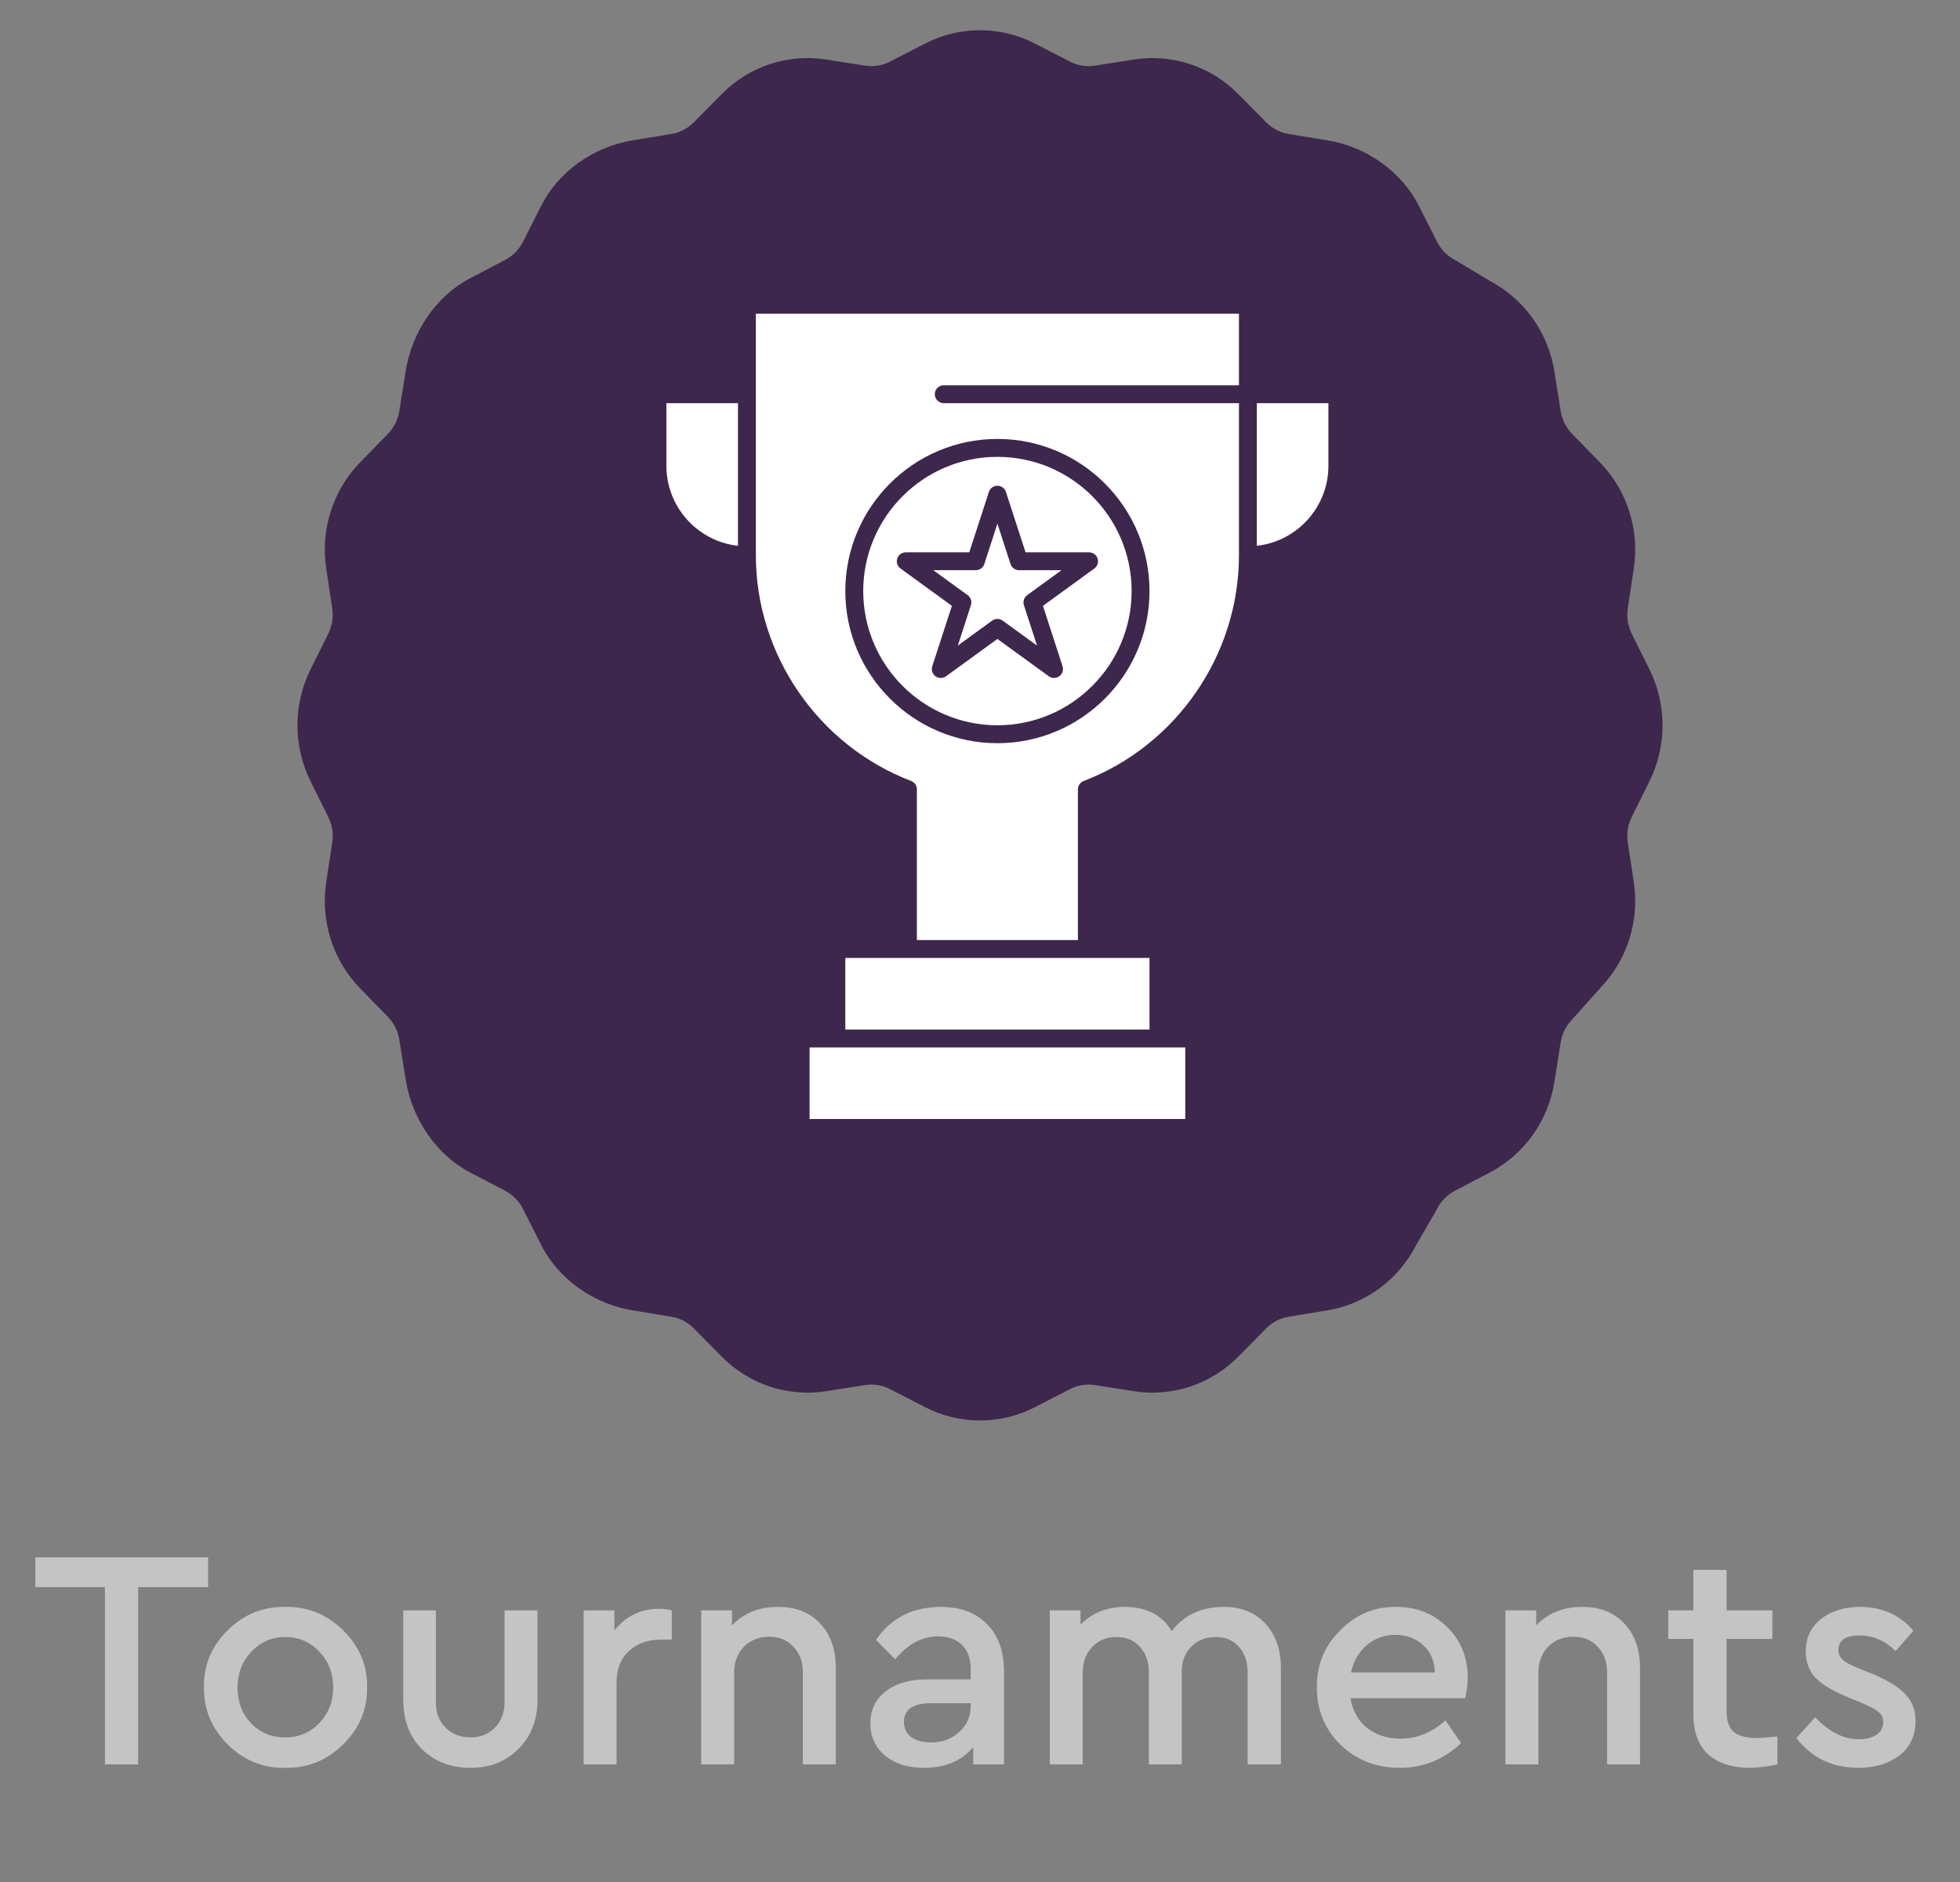 <svg width="50" height="48" viewBox="0 0 50 48" fill="none" xmlns="http://www.w3.org/2000/svg">
<rect x="0" y="0" width="50" height="48" fill="#808080" stroke="none"/>
<g clip-path="url(#clip0_0_1590)">
<path d="M42.081 19.919C42.522 19.03 42.522 17.97 42.081 17.081L41.625 16.161C41.526 15.96 41.491 15.737 41.525 15.515L41.679 14.496C41.829 13.512 41.507 12.504 40.818 11.797L40.105 11.066C39.95 10.906 39.849 10.705 39.813 10.483L39.651 9.465C39.496 8.494 38.896 7.644 38.042 7.185L37.165 6.658C37.148 6.648 37.13 6.638 37.113 6.629C36.917 6.526 36.76 6.366 36.659 6.166L36.196 5.25C35.759 4.385 34.869 3.746 33.873 3.582L32.874 3.417C32.656 3.381 32.458 3.278 32.301 3.12L31.583 2.394C30.889 1.692 29.898 1.365 28.932 1.517L27.932 1.674C27.714 1.708 27.494 1.673 27.297 1.572L26.394 1.107C25.521 0.659 24.479 0.659 23.607 1.107L22.703 1.572C22.506 1.673 22.287 1.708 22.069 1.674L21.068 1.517C20.102 1.364 19.111 1.692 18.417 2.394L17.699 3.12C17.542 3.278 17.344 3.381 17.127 3.417L16.127 3.582C15.131 3.746 14.241 4.385 13.805 5.25L13.342 6.166C13.241 6.366 13.084 6.526 12.887 6.629L11.987 7.1C11.138 7.545 10.51 8.451 10.349 9.465L10.187 10.483C10.152 10.705 10.051 10.906 9.895 11.066L9.182 11.797C8.493 12.504 8.172 13.512 8.321 14.496L8.476 15.515C8.509 15.737 8.474 15.96 8.375 16.161L7.919 17.081C7.478 17.969 7.478 19.03 7.919 19.919L8.375 20.839C8.474 21.04 8.509 21.263 8.476 21.485L8.321 22.504C8.172 23.487 8.494 24.496 9.182 25.203L9.895 25.934C10.051 26.094 10.152 26.295 10.187 26.517L10.349 27.535C10.511 28.549 11.138 29.455 11.987 29.9L12.887 30.371C13.084 30.474 13.241 30.634 13.342 30.834L13.805 31.75C14.241 32.615 15.131 33.254 16.127 33.418L17.127 33.583C17.345 33.619 17.542 33.722 17.699 33.88L18.418 34.606C19.111 35.308 20.102 35.635 21.068 35.483L22.069 35.326C22.287 35.291 22.506 35.327 22.703 35.428L23.607 35.893C24.043 36.117 24.522 36.229 25 36.229C25.479 36.229 25.957 36.117 26.394 35.893L27.297 35.428C27.494 35.327 27.714 35.292 27.932 35.326L28.932 35.483C29.898 35.635 30.889 35.307 31.583 34.606L32.301 33.88C32.458 33.722 32.656 33.619 32.874 33.583L33.873 33.418C34.827 33.261 35.662 32.649 36.113 31.779L36.63 30.886C36.64 30.869 36.65 30.851 36.659 30.833C36.76 30.634 36.917 30.474 37.113 30.371L38.013 29.9C38.882 29.445 39.495 28.586 39.651 27.604L39.813 26.586C39.849 26.364 39.95 26.163 40.105 26.003C40.116 25.992 40.836 25.184 40.836 25.184C41.512 24.479 41.827 23.479 41.679 22.504L41.525 21.485C41.491 21.263 41.526 21.04 41.625 20.839L42.081 19.919Z" fill="#3D274D"/>
<path d="M25.444 18.498C27.332 18.498 28.868 16.962 28.868 15.075C28.868 13.187 27.332 11.652 25.444 11.652C23.557 11.652 22.021 13.187 22.021 15.075C22.021 16.962 23.557 18.498 25.444 18.498ZM22.89 14.245C22.92 14.151 23.008 14.087 23.107 14.087H24.727L25.227 12.546C25.258 12.452 25.346 12.389 25.444 12.389C25.543 12.389 25.631 12.452 25.661 12.546L26.162 14.087H27.782C27.881 14.087 27.969 14.151 27.999 14.245C28.03 14.339 27.996 14.442 27.916 14.5L26.606 15.452L27.106 16.993C27.137 17.087 27.103 17.19 27.023 17.248C26.943 17.306 26.835 17.306 26.755 17.248L25.444 16.296L24.134 17.248C24.094 17.277 24.047 17.292 24 17.292C23.953 17.292 23.905 17.277 23.865 17.248C23.785 17.19 23.752 17.087 23.782 16.993L24.283 15.452L22.973 14.5C22.892 14.442 22.859 14.339 22.89 14.245Z" fill="white"/>
<path d="M32.062 10.282V13.921C33.088 13.807 33.888 12.935 33.888 11.88V10.282H32.062Z" fill="white"/>
<path d="M19.282 10.054V14.162C19.282 16.699 20.874 19.013 23.244 19.919C23.332 19.953 23.39 20.038 23.39 20.132V23.976H27.498V20.132C27.498 20.038 27.557 19.953 27.645 19.919C30.014 19.013 31.606 16.699 31.606 14.162V10.282H24.075C23.949 10.282 23.847 10.18 23.847 10.054C23.847 9.928 23.949 9.826 24.075 9.826H31.606V8H19.282V10.054ZM25.444 11.195C27.584 11.195 29.324 12.936 29.324 15.075C29.324 17.214 27.584 18.955 25.444 18.955C23.305 18.955 21.564 17.214 21.564 15.075C21.564 12.936 23.305 11.195 25.444 11.195Z" fill="white"/>
<path d="M17 11.88C17 12.935 17.8 13.807 18.826 13.921V10.282H17V11.88Z" fill="white"/>
<path d="M24.768 15.435L24.434 16.466L25.31 15.829C25.39 15.771 25.498 15.771 25.578 15.829L26.455 16.466L26.12 15.435C26.09 15.341 26.123 15.238 26.203 15.18L27.08 14.543H25.996C25.897 14.543 25.81 14.48 25.779 14.386L25.444 13.355L25.11 14.386C25.079 14.48 24.991 14.543 24.892 14.543H23.809L24.686 15.18C24.766 15.238 24.799 15.341 24.768 15.435Z" fill="white"/>
<path d="M21.337 26.714H20.652V28.54H30.237V26.714H29.552H21.337Z" fill="white"/>
<path d="M27.727 24.432H23.162H21.564V26.258H29.324V24.432H27.727Z" fill="white"/>
</g>
<path d="M2.677 45V40.48H0.901V39.72H5.309V40.48H3.525V45H2.677ZM5.204 43.032C5.193 42.472 5.393 41.989 5.804 41.584C6.22 41.173 6.71 40.973 7.276 40.984C7.846 40.973 8.34 41.173 8.756 41.584C9.172 41.995 9.374 42.477 9.364 43.032C9.374 43.592 9.172 44.077 8.756 44.488C8.34 44.899 7.846 45.099 7.276 45.088C6.71 45.099 6.22 44.899 5.804 44.488C5.393 44.072 5.193 43.587 5.204 43.032ZM8.5 43.04C8.5 42.677 8.382 42.373 8.148 42.128C7.913 41.877 7.625 41.752 7.284 41.752C6.937 41.752 6.646 41.877 6.412 42.128C6.177 42.373 6.06 42.677 6.06 43.04C6.06 43.403 6.174 43.707 6.404 43.952C6.638 44.192 6.929 44.312 7.276 44.312C7.622 44.312 7.913 44.189 8.148 43.944C8.382 43.699 8.5 43.397 8.5 43.04ZM10.287 43.352V41.072H11.119V43.416C11.119 43.683 11.201 43.899 11.367 44.064C11.532 44.229 11.745 44.312 12.007 44.312C12.257 44.312 12.463 44.229 12.623 44.064C12.788 43.899 12.871 43.683 12.871 43.416V41.072H13.711V43.352C13.711 43.869 13.548 44.288 13.223 44.608C12.903 44.928 12.497 45.088 12.007 45.088C11.505 45.088 11.092 44.931 10.767 44.616C10.447 44.296 10.287 43.875 10.287 43.352ZM17.137 41.072V41.816H16.881C16.54 41.816 16.263 41.912 16.049 42.104C15.836 42.296 15.729 42.563 15.729 42.904V45H14.889V41.072H15.673V41.584C15.967 41.216 16.348 41.032 16.817 41.032C16.924 41.032 17.031 41.045 17.137 41.072ZM21.321 42.544V45H20.481V42.656C20.481 42.384 20.401 42.165 20.241 42C20.087 41.829 19.881 41.744 19.625 41.744C19.364 41.744 19.148 41.829 18.977 42C18.812 42.171 18.729 42.389 18.729 42.656V45H17.889V41.072H18.673V41.456C18.972 41.141 19.364 40.984 19.849 40.984C20.303 40.984 20.66 41.125 20.921 41.408C21.188 41.691 21.321 42.069 21.321 42.544ZM25.611 42.624V45H24.827V44.56C24.534 44.912 24.115 45.088 23.571 45.088C23.16 45.088 22.829 44.984 22.579 44.776C22.328 44.568 22.203 44.293 22.203 43.952C22.203 43.611 22.334 43.339 22.595 43.136C22.856 42.933 23.208 42.832 23.651 42.832H24.763V42.576C24.763 42.304 24.688 42.096 24.539 41.952C24.395 41.808 24.189 41.736 23.923 41.736C23.523 41.736 23.16 41.931 22.835 42.32L22.347 41.824C22.731 41.264 23.283 40.984 24.003 40.984C24.494 40.984 24.883 41.128 25.171 41.416C25.464 41.704 25.611 42.107 25.611 42.624ZM24.763 43.512V43.44H23.755C23.291 43.44 23.059 43.6 23.059 43.92C23.059 44.08 23.12 44.208 23.243 44.304C23.371 44.395 23.539 44.44 23.747 44.44C24.035 44.44 24.275 44.352 24.467 44.176C24.664 44 24.763 43.779 24.763 43.512ZM32.676 42.544V45H31.828V42.664C31.828 42.387 31.753 42.165 31.604 42C31.46 41.835 31.262 41.752 31.012 41.752C30.756 41.752 30.548 41.835 30.388 42C30.228 42.16 30.148 42.368 30.148 42.624V45H29.308V42.664C29.308 42.392 29.233 42.173 29.084 42.008C28.934 41.837 28.735 41.752 28.484 41.752C28.228 41.752 28.02 41.837 27.86 42.008C27.7 42.173 27.62 42.392 27.62 42.664V45H26.78V41.072H27.564V41.44C27.857 41.136 28.236 40.984 28.7 40.984C29.244 40.984 29.641 41.189 29.892 41.6C30.206 41.189 30.649 40.984 31.22 40.984C31.668 40.984 32.023 41.128 32.284 41.416C32.545 41.699 32.676 42.075 32.676 42.544ZM37.378 43.312H34.45C34.504 43.632 34.645 43.885 34.874 44.072C35.109 44.253 35.394 44.344 35.73 44.344C36.146 44.344 36.528 44.189 36.874 43.88L37.274 44.456C36.832 44.877 36.309 45.088 35.706 45.088C35.109 45.088 34.608 44.893 34.202 44.504C33.797 44.109 33.594 43.621 33.594 43.04C33.584 42.475 33.781 41.989 34.186 41.584C34.592 41.173 35.072 40.973 35.626 40.984C36.144 40.984 36.576 41.157 36.922 41.504C37.269 41.845 37.442 42.272 37.442 42.784C37.442 42.939 37.421 43.115 37.378 43.312ZM34.466 42.656H36.602C36.597 42.363 36.498 42.131 36.306 41.96C36.114 41.784 35.877 41.696 35.594 41.696C35.317 41.696 35.074 41.784 34.866 41.96C34.664 42.131 34.53 42.363 34.466 42.656ZM41.837 42.544V45H40.997V42.656C40.997 42.384 40.917 42.165 40.757 42C40.602 41.829 40.397 41.744 40.141 41.744C39.88 41.744 39.663 41.829 39.493 42C39.328 42.171 39.245 42.389 39.245 42.656V45H38.405V41.072H39.189V41.456C39.487 41.141 39.88 40.984 40.365 40.984C40.818 40.984 41.175 41.125 41.437 41.408C41.703 41.691 41.837 42.069 41.837 42.544ZM45.342 44.288V45C45.065 45.059 44.833 45.088 44.646 45.088C44.188 45.088 43.83 44.973 43.574 44.744C43.324 44.515 43.198 44.173 43.198 43.72V41.8H42.558V41.072H43.198V40.04H44.046V41.072H45.214V41.8H44.046V43.648C44.046 43.893 44.108 44.069 44.23 44.176C44.358 44.277 44.556 44.328 44.822 44.328C44.913 44.328 45.086 44.315 45.342 44.288ZM45.826 44.328L46.306 43.8C46.663 44.173 47.031 44.36 47.41 44.36C47.597 44.36 47.749 44.323 47.866 44.248C47.983 44.168 48.042 44.059 48.042 43.92C48.042 43.813 48.002 43.728 47.922 43.664C47.842 43.595 47.698 43.517 47.49 43.432L47.09 43.264C46.733 43.115 46.471 42.955 46.306 42.784C46.146 42.608 46.066 42.387 46.066 42.12C46.066 41.773 46.194 41.499 46.45 41.296C46.711 41.088 47.045 40.984 47.45 40.984C48.015 40.984 48.469 41.187 48.81 41.592L48.354 42.112C48.098 41.845 47.791 41.712 47.434 41.712C47.077 41.712 46.898 41.837 46.898 42.088C46.898 42.184 46.935 42.267 47.01 42.336C47.085 42.4 47.221 42.472 47.418 42.552L47.794 42.704C48.173 42.864 48.445 43.035 48.61 43.216C48.781 43.392 48.866 43.616 48.866 43.888C48.866 44.267 48.727 44.563 48.45 44.776C48.173 44.984 47.826 45.088 47.41 45.088C46.743 45.088 46.215 44.835 45.826 44.328Z" fill="#C4C4C4"/>
<defs>
<clipPath id="clip0_0_1590">
<rect width="34.824" height="37" fill="white" transform="translate(7.588)"/>
</clipPath>
</defs>
</svg>
